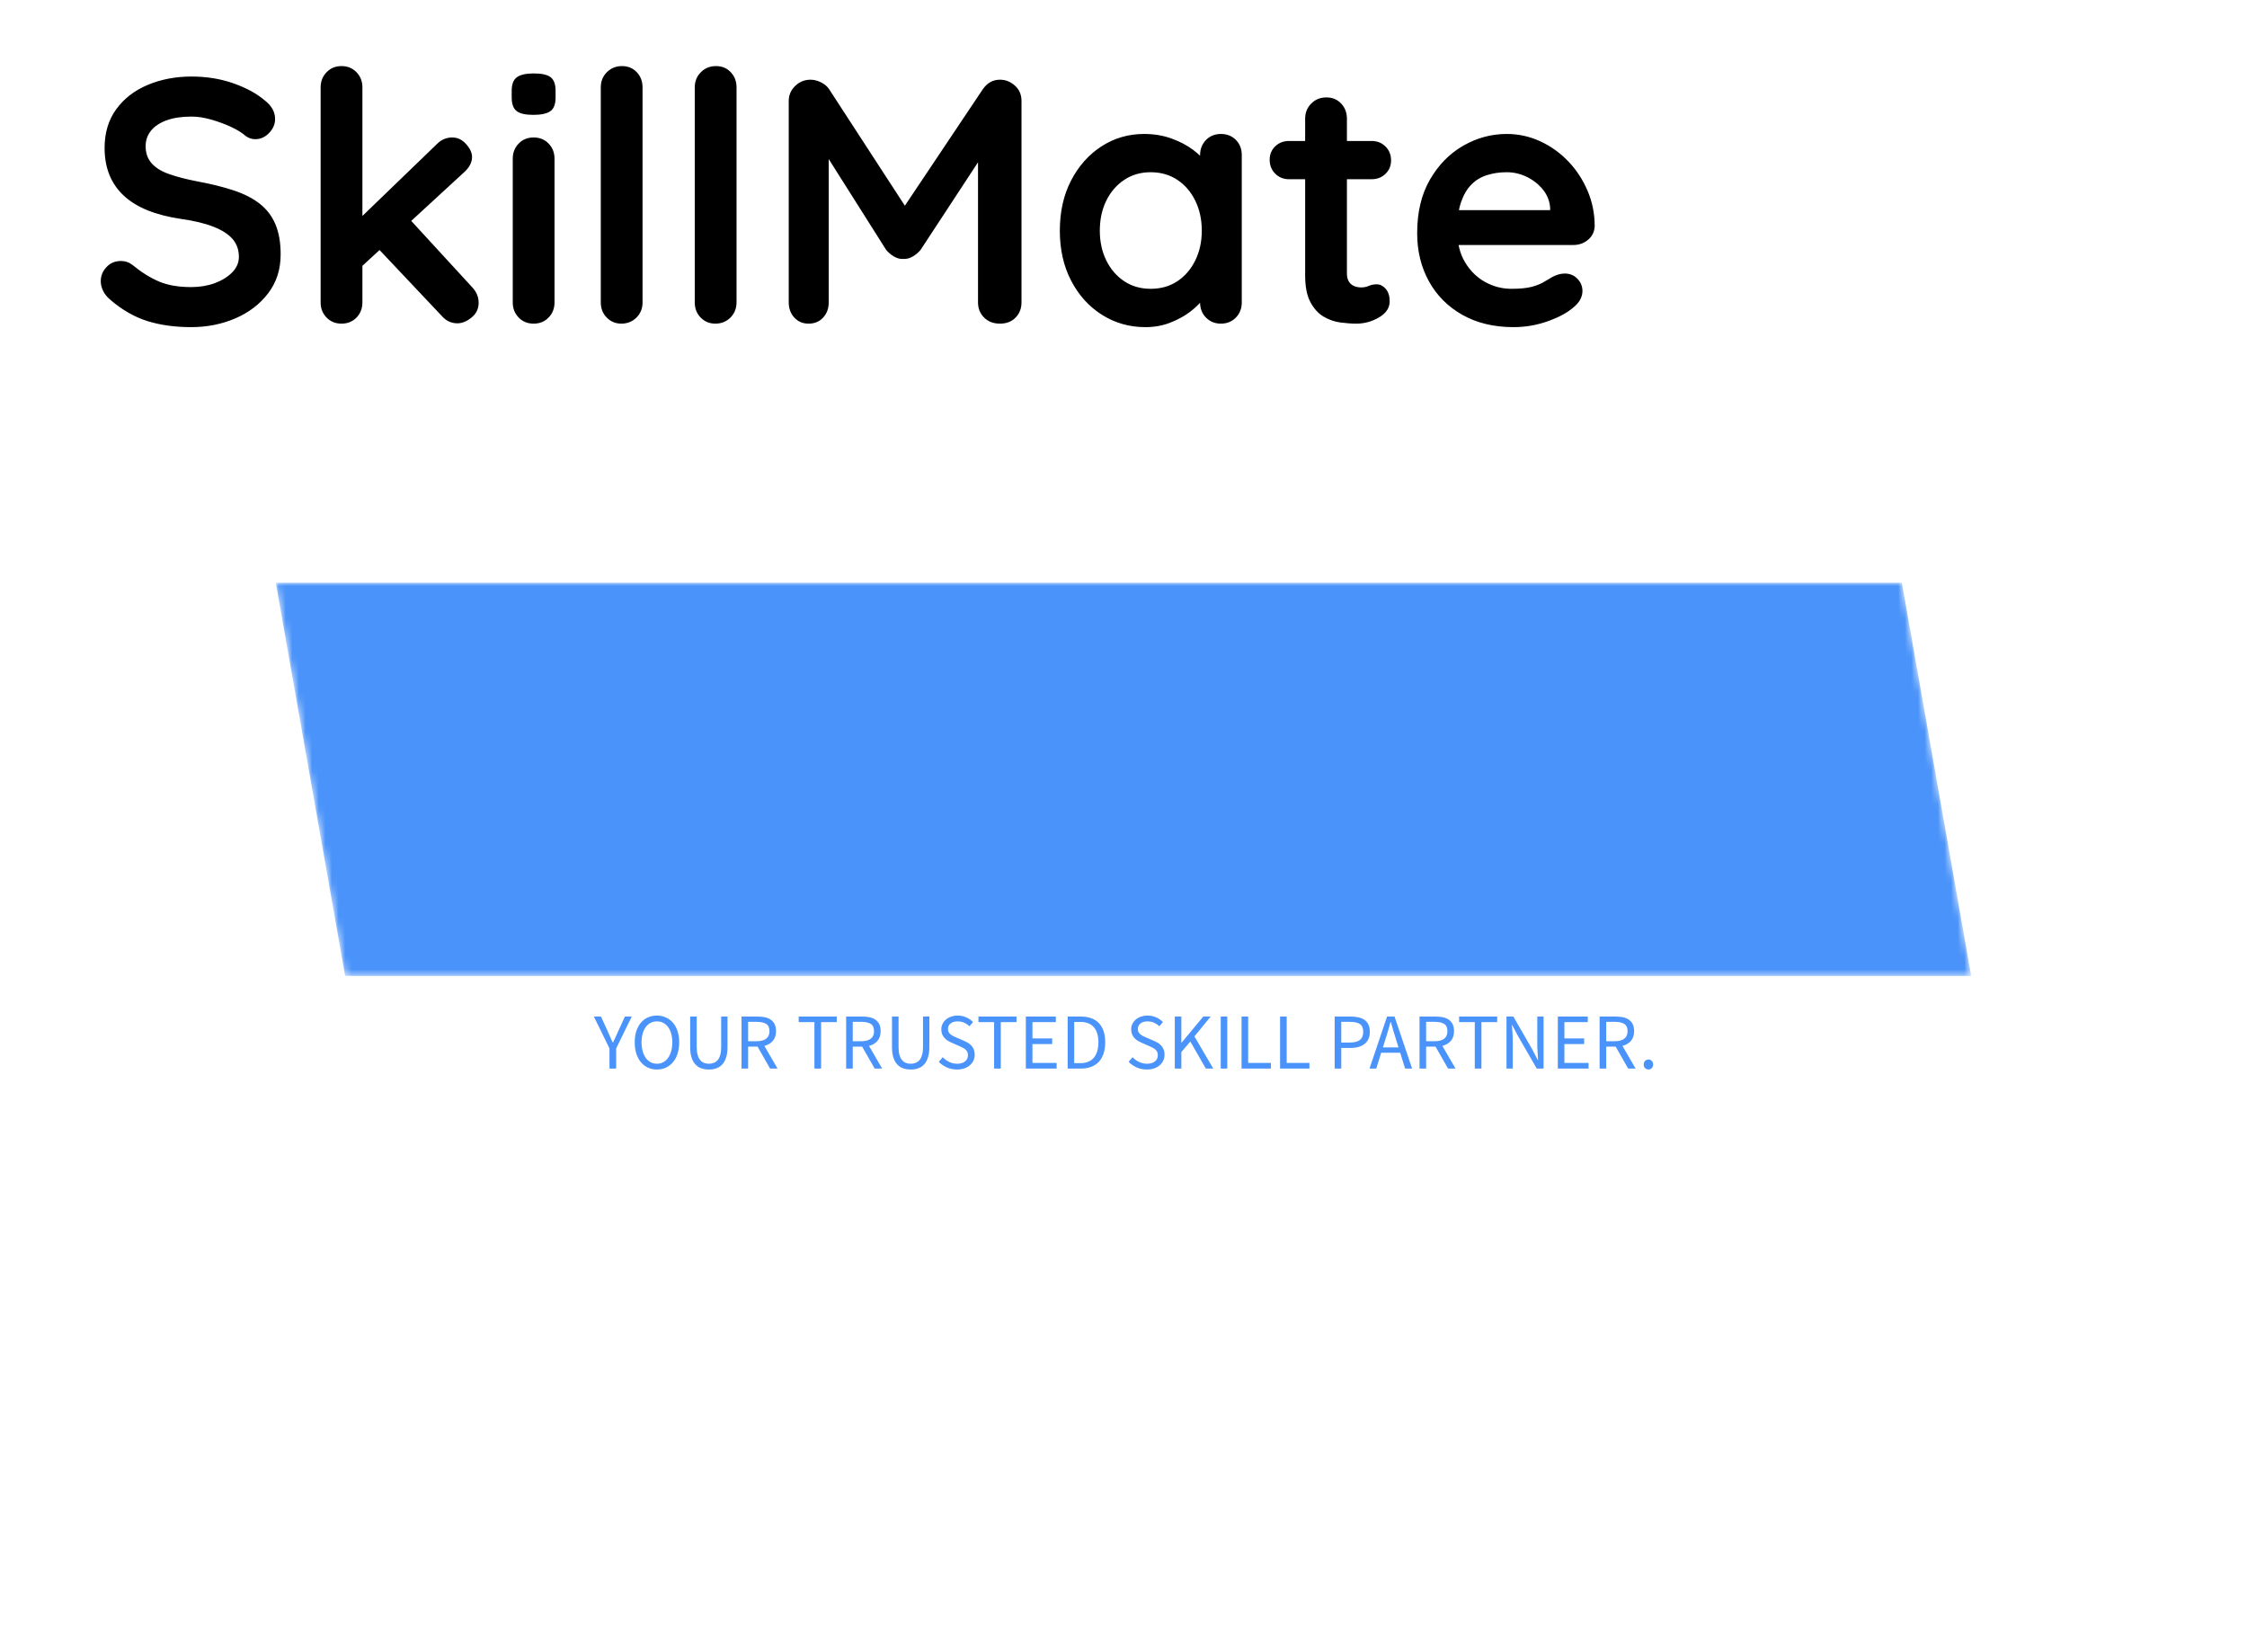 <svg data-v-0dd9719b="" version="1.0" xmlns="http://www.w3.org/2000/svg" xmlns:xlink="http://www.w3.org/1999/xlink" width="100%" height="100%" viewBox="0 0 340 250" preserveAspectRatio="xMidYMid meet" color-interpolation-filters="sRGB" style="margin: auto;">   <g data-v-0dd9719b="" fill="#4a93fa" class="pmspacesvg" transform="translate(41.729,88.172)"><!----> <g><g transform="translate(0,0)" mask="url(#6ea2f966-2340-480e-9610-bb04e607ab38)"><g><rect data-gra="graph-name" fill="#4a93fa" x="0" y="0" width="246.05" height="59.5" transform="skewX(10)"></rect></g> <g data-gra="path-name" fill-rule="" class="tp-name" transform="translate(15.246,10)"><g transform="scale(1)"><g><path d="M15.8 0.53L15.8 0.53Q12.11 0.53 9.16-0.39 6.21-1.32 3.53-3.63L3.53-3.63Q2.84-4.21 2.47-4.95 2.11-5.69 2.11-6.42L2.11-6.42Q2.11-7.64 2.98-8.56 3.84-9.48 5.16-9.48L5.16-9.48Q6.16-9.48 6.95-8.85L6.95-8.85Q8.95-7.21 10.93-6.37 12.9-5.53 15.8-5.53L15.8-5.53Q17.74-5.53 19.38-6.13 21.01-6.74 22.01-7.77 23.01-8.79 23.01-10.11L23.01-10.11Q23.01-11.69 22.06-12.8 21.11-13.9 19.17-14.66 17.22-15.43 14.22-15.85L14.22-15.85Q11.37-16.27 9.21-17.14 7.06-18.01 5.61-19.35 4.16-20.69 3.42-22.51 2.69-24.33 2.69-26.59L2.69-26.59Q2.69-30.01 4.45-32.44 6.21-34.86 9.21-36.12 12.22-37.39 15.85-37.39L15.85-37.39Q19.27-37.39 22.19-36.36 25.12-35.33 26.96-33.75L26.96-33.75Q28.49-32.54 28.49-30.96L28.49-30.96Q28.49-29.8 27.59-28.86 26.7-27.91 25.49-27.91L25.49-27.91Q24.7-27.91 24.06-28.38L24.06-28.38Q23.22-29.12 21.8-29.78 20.38-30.43 18.8-30.88 17.22-31.33 15.85-31.33L15.85-31.33Q13.59-31.33 12.03-30.75 10.48-30.17 9.69-29.17 8.9-28.17 8.9-26.85L8.9-26.85Q8.9-25.27 9.82-24.25 10.74-23.22 12.48-22.62 14.22-22.01 16.64-21.54L16.64-21.54Q19.8-20.96 22.19-20.17 24.59-19.38 26.17-18.14 27.75-16.9 28.54-15.03 29.33-13.16 29.33-10.48L29.33-10.48Q29.33-7.06 27.43-4.58 25.54-2.11 22.46-0.79 19.38 0.53 15.8 0.53ZM38.54 0L38.54 0Q37.17 0 36.28-0.92 35.38-1.84 35.38-3.21L35.38-3.21 35.38-35.75Q35.38-37.12 36.28-38.04 37.17-38.97 38.54-38.97L38.54-38.97Q39.91-38.97 40.81-38.04 41.7-37.12 41.7-35.75L41.7-35.75 41.7-3.21Q41.7-1.84 40.81-0.92 39.91 0 38.54 0ZM55.29-28.17L55.29-28.17Q56.5-28.17 57.39-27.17 58.29-26.17 58.29-25.22L58.29-25.22Q58.29-23.96 57.03-22.85L57.03-22.85 41.18-8.27 40.91-15.53 52.97-27.17Q53.97-28.17 55.29-28.17ZM56.08-0.05L56.08-0.05Q54.71-0.05 53.76-1.11L53.76-1.11 44.02-11.43 48.81-15.85 58.29-5.53Q59.29-4.48 59.29-3.16L59.29-3.16Q59.29-1.79 58.21-0.92 57.13-0.05 56.08-0.05ZM70.77-24.96L70.77-3.21Q70.77-1.84 69.87-0.92 68.98 0 67.61 0L67.61 0Q66.24 0 65.35-0.92 64.45-1.84 64.45-3.21L64.45-3.21 64.45-24.96Q64.45-26.33 65.35-27.25 66.24-28.17 67.61-28.17L67.61-28.17Q68.98-28.17 69.87-27.25 70.77-26.33 70.77-24.96L70.77-24.96ZM67.56-31.59L67.56-31.59Q65.77-31.59 65.03-32.17 64.29-32.75 64.29-34.23L64.29-34.23 64.29-35.23Q64.29-36.75 65.11-37.31 65.92-37.86 67.61-37.86L67.61-37.86Q69.45-37.86 70.19-37.28 70.93-36.7 70.93-35.23L70.93-35.23 70.93-34.23Q70.93-32.7 70.14-32.15 69.35-31.59 67.56-31.59ZM84.09-35.75L84.09-3.21Q84.09-1.84 83.17-0.92 82.25 0 80.88 0L80.88 0Q79.56 0 78.67-0.92 77.77-1.84 77.77-3.21L77.77-3.21 77.77-35.75Q77.77-37.12 78.69-38.04 79.62-38.97 80.98-38.97L80.98-38.97Q82.35-38.97 83.22-38.04 84.09-37.12 84.09-35.75L84.09-35.75ZM98.31-35.75L98.31-3.21Q98.31-1.84 97.39-0.92 96.47 0 95.1 0L95.1 0Q93.78 0 92.88-0.92 91.99-1.84 91.99-3.21L91.99-3.21 91.99-35.75Q91.99-37.12 92.91-38.04 93.83-38.97 95.2-38.97L95.2-38.97Q96.57-38.97 97.44-38.04 98.31-37.12 98.31-35.75L98.31-35.75ZM109.52-36.91L109.52-36.91Q110.26-36.91 111.08-36.52 111.89-36.12 112.31-35.49L112.31-35.49 125.11-15.8 122.48-15.9 135.59-35.49Q136.59-36.91 138.17-36.91L138.17-36.91Q139.43-36.91 140.43-36.02 141.43-35.12 141.43-33.7L141.43-33.7 141.43-3.21Q141.43-1.84 140.54-0.92 139.64 0 138.17 0L138.17 0Q136.69 0 135.77-0.92 134.85-1.84 134.85-3.21L134.85-3.21 134.85-28.01 136.9-27.54 126.16-11.16Q125.69-10.58 124.98-10.16 124.27-9.74 123.53-9.79L123.53-9.79Q122.85-9.74 122.13-10.16 121.42-10.58 120.95-11.16L120.95-11.16 110.89-27.07 112.26-29.86 112.26-3.21Q112.26-1.84 111.42-0.92 110.58 0 109.21 0L109.21 0Q107.89 0 107.05-0.92 106.21-1.84 106.21-3.21L106.21-3.21 106.21-33.7Q106.21-35.02 107.18-35.96 108.15-36.91 109.52-36.91ZM171.6-28.7L171.6-28.7Q172.97-28.7 173.87-27.8 174.76-26.91 174.76-25.49L174.76-25.49 174.76-3.21Q174.76-1.84 173.87-0.92 172.97 0 171.6 0L171.6 0Q170.24 0 169.34-0.92 168.45-1.84 168.45-3.21L168.45-3.21 168.45-5.79 169.6-5.32Q169.6-4.63 168.87-3.66 168.13-2.69 166.87-1.74 165.6-0.79 163.89-0.13 162.18 0.53 160.18 0.53L160.18 0.53Q156.55 0.53 153.6-1.34 150.65-3.21 148.94-6.5 147.23-9.79 147.23-14.06L147.23-14.06Q147.23-18.38 148.94-21.67 150.65-24.96 153.54-26.83 156.44-28.7 159.97-28.7L159.97-28.7Q162.23-28.7 164.13-28.01 166.02-27.33 167.42-26.28 168.81-25.22 169.58-24.14 170.34-23.06 170.34-22.33L170.34-22.33 168.45-21.64 168.45-25.49Q168.45-26.85 169.34-27.78 170.24-28.7 171.6-28.7ZM160.97-5.27L160.97-5.27Q163.29-5.27 165.02-6.42 166.76-7.58 167.73-9.58 168.71-11.58 168.71-14.06L168.71-14.06Q168.71-16.59 167.73-18.59 166.76-20.59 165.02-21.75 163.29-22.91 160.97-22.91L160.97-22.91Q158.7-22.91 156.97-21.75 155.23-20.59 154.25-18.59 153.28-16.59 153.28-14.06L153.28-14.06Q153.28-11.58 154.25-9.58 155.23-7.58 156.97-6.42 158.7-5.27 160.97-5.27ZM181.93-27.64L181.93-27.64 194.4-27.64Q195.67-27.64 196.51-26.8 197.35-25.96 197.35-24.7L197.35-24.7Q197.35-23.48 196.51-22.67 195.67-21.85 194.4-21.85L194.4-21.85 181.93-21.85Q180.66-21.85 179.82-22.69 178.98-23.54 178.98-24.8L178.98-24.8Q178.98-26.01 179.82-26.83 180.66-27.64 181.93-27.64ZM187.56-34.23L187.56-34.23Q188.93-34.23 189.8-33.3 190.67-32.38 190.67-31.01L190.67-31.01 190.67-7.58Q190.67-6.85 190.96-6.37 191.25-5.9 191.75-5.69 192.25-5.48 192.83-5.48L192.83-5.48Q193.46-5.48 193.98-5.71 194.51-5.95 195.19-5.95L195.19-5.95Q195.93-5.95 196.54-5.27 197.14-4.58 197.14-3.37L197.14-3.37Q197.14-1.9 195.54-0.95 193.93 0 192.09 0L192.09 0Q190.98 0 189.64-0.18 188.3-0.37 187.11-1.08 185.93-1.79 185.14-3.26 184.35-4.74 184.35-7.32L184.35-7.32 184.35-31.01Q184.35-32.38 185.27-33.3 186.19-34.23 187.56-34.23ZM215.89 0.53L215.89 0.53Q211.41 0.53 208.12-1.34 204.83-3.21 203.07-6.42 201.3-9.64 201.3-13.69L201.3-13.69Q201.3-18.43 203.22-21.77 205.15-25.12 208.25-26.91 211.36-28.7 214.84-28.7L214.84-28.7Q217.52-28.7 219.92-27.59 222.31-26.49 224.16-24.56 226-22.64 227.08-20.11 228.16-17.59 228.16-14.74L228.16-14.74Q228.1-13.48 227.16-12.69 226.21-11.9 224.95-11.9L224.95-11.9 204.83-11.9 203.25-17.17 222.58-17.17 221.42-16.11 221.42-17.53Q221.31-19.06 220.34-20.27 219.36-21.48 217.92-22.19 216.47-22.91 214.84-22.91L214.84-22.91Q213.26-22.91 211.89-22.48 210.52-22.06 209.52-21.06 208.52-20.06 207.94-18.38 207.36-16.69 207.36-14.11L207.36-14.11Q207.36-11.27 208.54-9.29 209.73-7.32 211.6-6.29 213.47-5.27 215.57-5.27L215.57-5.27Q217.52-5.27 218.68-5.58 219.84-5.9 220.55-6.35 221.26-6.79 221.84-7.11L221.84-7.11Q222.79-7.58 223.63-7.58L223.63-7.58Q224.79-7.58 225.55-6.79 226.31-6 226.31-4.95L226.31-4.95Q226.31-3.53 224.84-2.37L224.84-2.37Q223.47-1.21 221-0.34 218.52 0.53 215.89 0.53Z" transform="translate(-2.11, 38.97)"></path></g> <!----> <!----> <!----> <!----> <!----> <!----> <!----></g></g></g> <g data-gra="path-slogan" fill-rule="" class="tp-slogan" fill="#4a93fa" transform="translate(48.131,65.5)"><!----> <!----> <g transform="scale(1, 1)"><g transform="scale(1)"><path d="M2.35-3.05L2.35 0L3.36 0L3.36-3.05L5.72-7.87L4.68-7.87L3.67-5.65C3.55-5.36 3.42-5.08 3.29-4.80C3.15-4.52 3.02-4.23 2.88-3.94L2.83-3.94C2.70-4.23 2.57-4.52 2.45-4.80C2.33-5.08 2.20-5.36 2.08-5.65L1.06-7.87L-0.01-7.87ZM9.53 0.14C10.02 0.14 10.48 0.05 10.89-0.14C11.30-0.34 11.66-0.61 11.96-0.97C12.26-1.32 12.49-1.75 12.65-2.26C12.82-2.77 12.90-3.34 12.90-3.97C12.90-4.60 12.82-5.16 12.65-5.66C12.49-6.16 12.26-6.58 11.96-6.93C11.66-7.28 11.30-7.55 10.89-7.73C10.48-7.92 10.02-8.02 9.53-8.02C9.03-8.02 8.58-7.92 8.17-7.74C7.75-7.56 7.40-7.29 7.10-6.94C6.81-6.59 6.58-6.17 6.41-5.67C6.25-5.17 6.17-4.60 6.17-3.97C6.17-3.34 6.25-2.77 6.41-2.26C6.58-1.75 6.81-1.32 7.10-0.97C7.40-0.61 7.75-0.34 8.17-0.14C8.58 0.05 9.03 0.14 9.53 0.14ZM9.53-0.73C9.18-0.73 8.86-0.81 8.57-0.96C8.29-1.11 8.05-1.33 7.84-1.61C7.64-1.90 7.48-2.24 7.37-2.63C7.26-3.03 7.20-3.48 7.20-3.97C7.20-4.46 7.26-4.90 7.37-5.29C7.48-5.68 7.64-6.02 7.84-6.29C8.05-6.56 8.29-6.77 8.57-6.92C8.86-7.07 9.18-7.14 9.53-7.14C9.88-7.14 10.20-7.07 10.48-6.92C10.77-6.77 11.01-6.56 11.21-6.29C11.42-6.02 11.58-5.68 11.69-5.29C11.80-4.90 11.86-4.46 11.86-3.97C11.86-3.48 11.80-3.03 11.69-2.63C11.58-2.24 11.42-1.90 11.21-1.61C11.01-1.33 10.77-1.11 10.48-0.96C10.20-0.81 9.88-0.73 9.53-0.73ZM14.56-7.87L14.56-3.25C14.56-2.62 14.63-2.09 14.77-1.66C14.92-1.22 15.11-0.87 15.37-0.61C15.62-0.34 15.92-0.15 16.27-0.03C16.61 0.09 16.99 0.14 17.39 0.14C17.79 0.14 18.16 0.09 18.50-0.03C18.85-0.15 19.15-0.34 19.40-0.61C19.65-0.87 19.85-1.22 19.99-1.66C20.14-2.09 20.21-2.62 20.21-3.25L20.21-7.87L19.25-7.87L19.25-3.23C19.25-2.76 19.20-2.36 19.10-2.04C19.01-1.72 18.88-1.46 18.71-1.27C18.54-1.08 18.34-0.94 18.12-0.86C17.90-0.77 17.65-0.73 17.39-0.73C17.13-0.73 16.89-0.77 16.67-0.86C16.44-0.94 16.25-1.08 16.09-1.27C15.92-1.46 15.79-1.72 15.70-2.04C15.60-2.36 15.55-2.76 15.55-3.23L15.55-7.87ZM23.33-4.14L23.33-7.07L24.65-7.07C25.26-7.07 25.74-6.96 26.06-6.76C26.39-6.55 26.56-6.18 26.56-5.66C26.56-5.15 26.39-4.77 26.06-4.52C25.74-4.27 25.26-4.14 24.65-4.14ZM26.65 0L27.78 0L25.79-3.43C26.32-3.57 26.75-3.82 27.07-4.19C27.39-4.56 27.55-5.05 27.55-5.66C27.55-6.07 27.48-6.42 27.35-6.70C27.21-6.98 27.02-7.20 26.78-7.38C26.53-7.56 26.24-7.68 25.90-7.76C25.56-7.83 25.19-7.87 24.79-7.87L22.33-7.87L22.33 0L23.33 0L23.33-3.32L24.76-3.32ZM33.36-7.03L33.36 0L34.37 0L34.37-7.03L36.74-7.03L36.74-7.87L30.98-7.87L30.98-7.03ZM39.16-4.14L39.16-7.07L40.48-7.07C41.09-7.07 41.56-6.96 41.89-6.76C42.22-6.55 42.38-6.18 42.38-5.66C42.38-5.15 42.22-4.77 41.89-4.52C41.56-4.27 41.09-4.14 40.48-4.14ZM42.48 0L43.61 0L41.62-3.43C42.15-3.57 42.58-3.82 42.90-4.19C43.22-4.56 43.38-5.05 43.38-5.66C43.38-6.07 43.31-6.42 43.18-6.70C43.04-6.98 42.85-7.20 42.61-7.38C42.36-7.56 42.07-7.68 41.73-7.76C41.39-7.83 41.02-7.87 40.62-7.87L38.16-7.87L38.16 0L39.16 0L39.16-3.32L40.58-3.32ZM45.10-7.87L45.10-3.25C45.10-2.62 45.17-2.09 45.31-1.66C45.46-1.22 45.65-0.87 45.91-0.61C46.16-0.34 46.46-0.15 46.81-0.03C47.15 0.09 47.53 0.14 47.93 0.14C48.33 0.14 48.70 0.09 49.04-0.03C49.39-0.15 49.69-0.34 49.94-0.61C50.19-0.87 50.39-1.22 50.53-1.66C50.68-2.09 50.75-2.62 50.75-3.25L50.75-7.87L49.79-7.87L49.79-3.23C49.79-2.76 49.74-2.36 49.64-2.04C49.55-1.72 49.42-1.46 49.25-1.27C49.08-1.08 48.88-0.94 48.66-0.86C48.44-0.77 48.19-0.73 47.93-0.73C47.67-0.73 47.43-0.77 47.21-0.86C46.98-0.94 46.79-1.08 46.63-1.27C46.46-1.46 46.33-1.72 46.24-2.04C46.14-2.36 46.09-2.76 46.09-3.23L46.09-7.87ZM52.78-1.72L52.18-1.02C52.52-0.66 52.93-0.38 53.40-0.17C53.87 0.04 54.38 0.14 54.94 0.14C55.35 0.14 55.72 0.09 56.05-0.03C56.38-0.15 56.66-0.31 56.89-0.51C57.12-0.71 57.30-0.95 57.43-1.22C57.55-1.50 57.61-1.79 57.61-2.10C57.61-2.39 57.57-2.64 57.49-2.86C57.40-3.08 57.29-3.27 57.14-3.44C57.00-3.60 56.83-3.75 56.63-3.87C56.43-3.99 56.22-4.10 55.99-4.20L54.88-4.68C54.72-4.74 54.56-4.81 54.41-4.89C54.26-4.97 54.12-5.05 53.99-5.15C53.86-5.25 53.76-5.37 53.68-5.50C53.61-5.63 53.57-5.80 53.57-5.99C53.57-6.35 53.70-6.63 53.97-6.83C54.24-7.04 54.59-7.14 55.03-7.14C55.40-7.14 55.73-7.07 56.02-6.94C56.31-6.81 56.58-6.63 56.82-6.40L57.36-7.04C57.08-7.33 56.74-7.57 56.34-7.75C55.94-7.93 55.50-8.02 55.03-8.02C54.67-8.02 54.34-7.96 54.04-7.86C53.74-7.76 53.48-7.61 53.26-7.42C53.04-7.23 52.87-7.01 52.75-6.76C52.62-6.50 52.56-6.22 52.56-5.93C52.56-5.64 52.61-5.39 52.70-5.17C52.80-4.95 52.92-4.76 53.08-4.60C53.23-4.44 53.40-4.30 53.59-4.19C53.78-4.08 53.97-3.98 54.16-3.90L55.28-3.41C55.47-3.32 55.64-3.24 55.80-3.16C55.96-3.08 56.10-2.99 56.21-2.89C56.33-2.79 56.42-2.67 56.49-2.53C56.56-2.39 56.59-2.22 56.59-2.02C56.59-1.63 56.45-1.32 56.16-1.09C55.87-0.85 55.47-0.73 54.95-0.73C54.54-0.73 54.15-0.82 53.77-1.00C53.39-1.18 53.06-1.42 52.78-1.72ZM60.55-7.03L60.55 0L61.56 0L61.56-7.03L63.94-7.03L63.94-7.87L58.18-7.87L58.18-7.03ZM65.35-7.87L65.35 0L70.01 0L70.01-0.85L66.35-0.85L66.35-3.71L69.34-3.71L69.34-4.56L66.35-4.56L66.35-7.03L69.89-7.03L69.89-7.87ZM71.68-7.87L71.68 0L73.69 0C74.28 0 74.81-0.09 75.26-0.27C75.72-0.45 76.10-0.71 76.42-1.05C76.73-1.39 76.96-1.81 77.12-2.30C77.28-2.79 77.36-3.35 77.36-3.97C77.36-5.23 77.05-6.19 76.42-6.86C75.78-7.54 74.86-7.87 73.64-7.87ZM73.57-0.82L72.67-0.82L72.67-7.06L73.57-7.06C74.49-7.06 75.18-6.79 75.64-6.26C76.10-5.74 76.33-4.97 76.33-3.97C76.33-2.97 76.10-2.20 75.64-1.64C75.18-1.09 74.49-0.82 73.57-0.82ZM81.50-1.72L80.90-1.02C81.25-0.66 81.66-0.38 82.13-0.17C82.60 0.04 83.11 0.14 83.66 0.14C84.08 0.14 84.45 0.09 84.78-0.03C85.11-0.15 85.39-0.31 85.62-0.51C85.85-0.71 86.03-0.95 86.15-1.22C86.28-1.50 86.34-1.79 86.34-2.10C86.34-2.39 86.30-2.64 86.21-2.86C86.13-3.08 86.02-3.27 85.87-3.44C85.73-3.60 85.56-3.75 85.36-3.87C85.16-3.99 84.94-4.10 84.72-4.20L83.60-4.68C83.44-4.74 83.29-4.81 83.14-4.89C82.98-4.97 82.84-5.05 82.72-5.15C82.59-5.25 82.49-5.37 82.41-5.50C82.33-5.63 82.30-5.80 82.30-5.99C82.30-6.35 82.43-6.63 82.70-6.83C82.97-7.04 83.32-7.14 83.76-7.14C84.13-7.14 84.46-7.07 84.75-6.94C85.04-6.81 85.31-6.63 85.55-6.40L86.09-7.04C85.81-7.33 85.47-7.57 85.07-7.75C84.67-7.93 84.23-8.02 83.76-8.02C83.40-8.02 83.07-7.96 82.77-7.86C82.47-7.76 82.21-7.61 81.99-7.42C81.77-7.23 81.60-7.01 81.47-6.76C81.35-6.50 81.29-6.22 81.29-5.93C81.29-5.64 81.34-5.39 81.43-5.17C81.53-4.95 81.65-4.76 81.80-4.60C81.96-4.44 82.13-4.30 82.32-4.19C82.51-4.08 82.70-3.98 82.88-3.90L84.01-3.41C84.20-3.32 84.37-3.24 84.53-3.16C84.69-3.08 84.83-2.99 84.94-2.89C85.06-2.79 85.15-2.67 85.22-2.53C85.29-2.39 85.32-2.22 85.32-2.02C85.32-1.63 85.18-1.32 84.89-1.09C84.60-0.85 84.20-0.73 83.68-0.73C83.27-0.73 82.87-0.82 82.49-1.00C82.11-1.18 81.78-1.42 81.50-1.72ZM87.89-7.87L87.89 0L88.88 0L88.88-2.50L90.24-4.09L92.59 0L93.71 0L90.86-4.87L93.32-7.87L92.20-7.87L88.92-3.92L88.88-3.92L88.88-7.87ZM94.84-7.87L94.84 0L95.83 0L95.83-7.87ZM97.99-7.87L97.99 0L102.43 0L102.43-0.85L98.99-0.85L98.99-7.87ZM103.82-7.87L103.82 0L108.26 0L108.26-0.85L104.82-0.85L104.82-7.87ZM112.08-7.87L112.08 0L113.08 0L113.08-3.12L114.49-3.12C114.92-3.12 115.32-3.17 115.67-3.27C116.03-3.37 116.34-3.52 116.59-3.72C116.85-3.92 117.05-4.17 117.19-4.48C117.33-4.78 117.40-5.14 117.40-5.56C117.40-5.99 117.33-6.35 117.19-6.65C117.05-6.94 116.85-7.18 116.60-7.36C116.35-7.54 116.04-7.67 115.68-7.75C115.32-7.83 114.92-7.87 114.49-7.87ZM114.37-3.94L113.08-3.94L113.08-7.07L114.37-7.07C115.05-7.07 115.56-6.96 115.90-6.74C116.23-6.52 116.40-6.12 116.40-5.56C116.40-5.00 116.23-4.59 115.90-4.33C115.57-4.07 115.06-3.94 114.37-3.94ZM121.74-3.20L119.38-3.20L119.75-4.40C119.89-4.84 120.03-5.28 120.16-5.72C120.28-6.15 120.41-6.60 120.53-7.06L120.58-7.06C120.70-6.60 120.83-6.15 120.96-5.72C121.09-5.28 121.22-4.84 121.37-4.40ZM121.99-2.40L122.74 0L123.80 0L121.14-7.87L120.01-7.87L117.35 0L118.37 0L119.12-2.40ZM125.92-4.14L125.92-7.07L127.24-7.07C127.85-7.07 128.32-6.96 128.65-6.76C128.98-6.55 129.14-6.18 129.14-5.66C129.14-5.15 128.98-4.77 128.65-4.52C128.32-4.27 127.85-4.14 127.24-4.14ZM129.24 0L130.37 0L128.38-3.43C128.91-3.57 129.34-3.82 129.66-4.19C129.98-4.56 130.14-5.05 130.14-5.66C130.14-6.07 130.07-6.42 129.94-6.70C129.80-6.98 129.61-7.20 129.37-7.38C129.12-7.56 128.83-7.68 128.49-7.76C128.15-7.83 127.78-7.87 127.38-7.87L124.92-7.87L124.92 0L125.92 0L125.92-3.32L127.34-3.32ZM133.28-7.03L133.28 0L134.29 0L134.29-7.03L136.67-7.03L136.67-7.87L130.91-7.87L130.91-7.03ZM138.08-7.87L138.08 0L139.03 0L139.03-4.12C139.03-4.53 139.02-4.95 138.99-5.36C138.96-5.77 138.93-6.18 138.90-6.58L138.95-6.58L139.80-4.96L142.66 0L143.69 0L143.69-7.87L142.74-7.87L142.74-3.80C142.74-3.39 142.75-2.97 142.78-2.54C142.81-2.11 142.84-1.70 142.86-1.30L142.81-1.30L141.96-2.93L139.12-7.87ZM145.85-7.87L145.85 0L150.50 0L150.50-0.85L146.84-0.85L146.84-3.71L149.83-3.71L149.83-4.56L146.84-4.56L146.84-7.03L150.38-7.03L150.38-7.87ZM153.17-4.14L153.17-7.07L154.49-7.07C155.10-7.07 155.58-6.96 155.90-6.76C156.23-6.55 156.40-6.18 156.40-5.66C156.40-5.15 156.23-4.77 155.90-4.52C155.58-4.27 155.10-4.14 154.49-4.14ZM156.49 0L157.62 0L155.63-3.43C156.16-3.57 156.59-3.82 156.91-4.19C157.23-4.56 157.39-5.05 157.39-5.66C157.39-6.07 157.32-6.42 157.19-6.70C157.05-6.98 156.86-7.20 156.62-7.38C156.37-7.56 156.08-7.68 155.74-7.76C155.40-7.83 155.03-7.87 154.63-7.87L152.17-7.87L152.17 0L153.17 0L153.17-3.32L154.60-3.32ZM158.84-0.60C158.84-0.38 158.91-0.21 159.05-0.07C159.19 0.07 159.36 0.14 159.56 0.14C159.76 0.14 159.92 0.07 160.06-0.07C160.20-0.21 160.27-0.38 160.27-0.60C160.27-0.83 160.20-1.02 160.06-1.16C159.92-1.30 159.76-1.37 159.56-1.37C159.36-1.37 159.19-1.30 159.05-1.16C158.91-1.02 158.84-0.83 158.84-0.60Z" transform="translate(0.012, 8.016)"></path></g></g></g></g></g><mask id="6ea2f966-2340-480e-9610-bb04e607ab38"><g fill="white"><rect data-gra="graph-name" x="0" y="0" width="246.05" height="59.5" transform="skewX(10)"></rect></g> <g data-gra="path-name" fill-rule="" class="tp-name" transform="translate(15.246,10)" fill="black"><g transform="scale(1)"><g><path d="M15.8 0.53L15.8 0.53Q12.11 0.53 9.16-0.39 6.21-1.32 3.53-3.63L3.53-3.63Q2.84-4.21 2.47-4.95 2.11-5.69 2.11-6.42L2.11-6.42Q2.11-7.64 2.98-8.56 3.84-9.48 5.16-9.48L5.16-9.48Q6.16-9.48 6.95-8.85L6.95-8.85Q8.95-7.21 10.93-6.37 12.9-5.53 15.8-5.53L15.8-5.53Q17.74-5.53 19.38-6.13 21.01-6.74 22.01-7.77 23.01-8.79 23.01-10.11L23.01-10.11Q23.01-11.69 22.06-12.8 21.11-13.9 19.17-14.66 17.22-15.43 14.22-15.85L14.22-15.85Q11.37-16.27 9.21-17.14 7.06-18.01 5.61-19.35 4.16-20.69 3.42-22.51 2.69-24.33 2.69-26.59L2.69-26.59Q2.69-30.01 4.45-32.44 6.21-34.86 9.21-36.12 12.22-37.39 15.85-37.39L15.85-37.39Q19.27-37.39 22.19-36.36 25.12-35.33 26.96-33.75L26.96-33.75Q28.49-32.54 28.49-30.96L28.49-30.96Q28.49-29.8 27.59-28.86 26.7-27.91 25.49-27.91L25.49-27.91Q24.7-27.91 24.06-28.38L24.06-28.38Q23.22-29.12 21.8-29.78 20.38-30.43 18.8-30.88 17.22-31.33 15.85-31.33L15.85-31.33Q13.59-31.33 12.03-30.75 10.48-30.17 9.69-29.17 8.9-28.17 8.9-26.85L8.9-26.85Q8.9-25.27 9.82-24.25 10.74-23.22 12.48-22.62 14.22-22.01 16.64-21.54L16.64-21.54Q19.8-20.96 22.19-20.17 24.59-19.38 26.17-18.14 27.75-16.9 28.54-15.03 29.33-13.16 29.33-10.48L29.33-10.48Q29.33-7.06 27.43-4.58 25.54-2.11 22.46-0.79 19.38 0.53 15.8 0.53ZM38.54 0L38.54 0Q37.17 0 36.28-0.92 35.38-1.84 35.38-3.21L35.38-3.21 35.38-35.75Q35.38-37.12 36.28-38.04 37.17-38.97 38.54-38.97L38.54-38.97Q39.91-38.97 40.81-38.04 41.7-37.12 41.7-35.75L41.7-35.75 41.7-3.21Q41.7-1.84 40.81-0.92 39.91 0 38.54 0ZM55.29-28.17L55.29-28.17Q56.5-28.17 57.39-27.17 58.29-26.17 58.29-25.22L58.29-25.22Q58.29-23.96 57.03-22.85L57.03-22.85 41.18-8.27 40.91-15.53 52.97-27.17Q53.97-28.17 55.29-28.17ZM56.08-0.05L56.08-0.05Q54.71-0.05 53.76-1.11L53.76-1.11 44.02-11.43 48.81-15.85 58.29-5.53Q59.29-4.48 59.29-3.16L59.29-3.16Q59.29-1.79 58.21-0.92 57.13-0.05 56.08-0.05ZM70.77-24.96L70.77-3.21Q70.77-1.84 69.87-0.92 68.98 0 67.61 0L67.61 0Q66.24 0 65.35-0.92 64.45-1.84 64.45-3.21L64.45-3.21 64.45-24.96Q64.45-26.33 65.35-27.25 66.24-28.17 67.61-28.17L67.61-28.17Q68.98-28.17 69.87-27.25 70.77-26.33 70.77-24.96L70.77-24.96ZM67.56-31.59L67.56-31.59Q65.77-31.59 65.03-32.17 64.29-32.75 64.29-34.23L64.29-34.23 64.29-35.23Q64.29-36.75 65.11-37.31 65.92-37.86 67.61-37.86L67.61-37.86Q69.45-37.86 70.19-37.28 70.93-36.7 70.93-35.23L70.93-35.23 70.93-34.23Q70.93-32.7 70.14-32.15 69.35-31.59 67.56-31.59ZM84.09-35.75L84.09-3.21Q84.09-1.84 83.17-0.92 82.25 0 80.88 0L80.88 0Q79.56 0 78.67-0.92 77.77-1.84 77.77-3.21L77.77-3.21 77.77-35.75Q77.77-37.12 78.69-38.04 79.62-38.97 80.98-38.97L80.98-38.97Q82.35-38.97 83.22-38.04 84.09-37.12 84.09-35.75L84.09-35.75ZM98.31-35.75L98.31-3.21Q98.31-1.84 97.39-0.92 96.47 0 95.1 0L95.1 0Q93.78 0 92.88-0.92 91.99-1.84 91.99-3.21L91.99-3.21 91.99-35.75Q91.99-37.12 92.91-38.04 93.83-38.97 95.2-38.97L95.2-38.97Q96.57-38.97 97.44-38.04 98.31-37.12 98.31-35.75L98.31-35.75ZM109.52-36.91L109.52-36.91Q110.26-36.91 111.08-36.52 111.89-36.12 112.31-35.49L112.31-35.49 125.11-15.8 122.48-15.9 135.59-35.49Q136.59-36.91 138.17-36.91L138.17-36.91Q139.43-36.91 140.43-36.02 141.43-35.12 141.43-33.7L141.43-33.7 141.43-3.21Q141.43-1.84 140.54-0.92 139.64 0 138.17 0L138.17 0Q136.69 0 135.77-0.92 134.85-1.84 134.85-3.21L134.85-3.21 134.85-28.01 136.9-27.54 126.16-11.16Q125.69-10.58 124.98-10.16 124.27-9.74 123.53-9.79L123.53-9.79Q122.85-9.74 122.13-10.16 121.42-10.58 120.95-11.16L120.95-11.16 110.89-27.07 112.26-29.86 112.26-3.21Q112.26-1.84 111.42-0.92 110.58 0 109.21 0L109.21 0Q107.89 0 107.05-0.92 106.21-1.84 106.21-3.21L106.21-3.21 106.21-33.7Q106.21-35.02 107.18-35.96 108.15-36.91 109.52-36.91ZM171.6-28.7L171.6-28.7Q172.97-28.7 173.87-27.8 174.76-26.91 174.76-25.49L174.76-25.49 174.76-3.21Q174.76-1.84 173.87-0.92 172.97 0 171.6 0L171.6 0Q170.24 0 169.34-0.92 168.45-1.84 168.45-3.21L168.45-3.21 168.45-5.79 169.6-5.32Q169.6-4.63 168.87-3.66 168.13-2.69 166.87-1.74 165.6-0.79 163.89-0.13 162.18 0.53 160.18 0.53L160.18 0.53Q156.55 0.53 153.6-1.34 150.65-3.21 148.94-6.5 147.23-9.79 147.23-14.06L147.23-14.06Q147.23-18.38 148.94-21.67 150.65-24.96 153.54-26.83 156.44-28.7 159.97-28.7L159.97-28.7Q162.23-28.7 164.13-28.01 166.02-27.33 167.42-26.28 168.81-25.22 169.58-24.14 170.34-23.06 170.34-22.33L170.34-22.33 168.45-21.64 168.45-25.49Q168.45-26.85 169.34-27.78 170.24-28.7 171.6-28.7ZM160.97-5.27L160.97-5.27Q163.29-5.27 165.02-6.42 166.76-7.58 167.73-9.58 168.71-11.58 168.71-14.06L168.71-14.06Q168.71-16.59 167.73-18.59 166.76-20.59 165.02-21.75 163.29-22.91 160.97-22.91L160.97-22.91Q158.7-22.91 156.97-21.75 155.23-20.59 154.25-18.59 153.28-16.59 153.28-14.06L153.28-14.06Q153.28-11.58 154.25-9.58 155.23-7.58 156.97-6.42 158.7-5.27 160.97-5.27ZM181.93-27.64L181.93-27.64 194.4-27.64Q195.67-27.64 196.51-26.8 197.35-25.96 197.35-24.7L197.35-24.7Q197.35-23.48 196.51-22.67 195.67-21.85 194.4-21.85L194.4-21.85 181.93-21.85Q180.66-21.85 179.82-22.69 178.98-23.54 178.98-24.8L178.98-24.8Q178.98-26.01 179.82-26.83 180.66-27.64 181.93-27.64ZM187.56-34.23L187.56-34.23Q188.93-34.23 189.8-33.3 190.67-32.38 190.67-31.01L190.67-31.01 190.67-7.58Q190.67-6.85 190.96-6.37 191.25-5.9 191.75-5.69 192.25-5.48 192.83-5.48L192.83-5.48Q193.46-5.48 193.98-5.71 194.51-5.95 195.19-5.95L195.19-5.95Q195.93-5.95 196.54-5.27 197.14-4.58 197.14-3.37L197.14-3.37Q197.14-1.9 195.54-0.95 193.93 0 192.09 0L192.09 0Q190.98 0 189.64-0.18 188.3-0.37 187.11-1.08 185.93-1.79 185.14-3.26 184.35-4.74 184.35-7.32L184.35-7.32 184.35-31.01Q184.35-32.38 185.27-33.3 186.19-34.23 187.56-34.23ZM215.89 0.53L215.89 0.53Q211.41 0.53 208.12-1.34 204.83-3.21 203.07-6.42 201.3-9.64 201.3-13.69L201.3-13.69Q201.3-18.43 203.22-21.77 205.15-25.12 208.25-26.91 211.36-28.7 214.84-28.7L214.84-28.7Q217.52-28.7 219.92-27.59 222.31-26.49 224.16-24.56 226-22.64 227.08-20.11 228.16-17.59 228.16-14.74L228.16-14.74Q228.1-13.48 227.16-12.69 226.21-11.9 224.95-11.9L224.95-11.9 204.83-11.9 203.25-17.17 222.58-17.17 221.42-16.11 221.42-17.53Q221.31-19.06 220.34-20.27 219.36-21.48 217.92-22.19 216.47-22.91 214.84-22.91L214.84-22.91Q213.26-22.91 211.89-22.48 210.52-22.06 209.52-21.06 208.52-20.06 207.94-18.38 207.36-16.69 207.36-14.11L207.36-14.11Q207.36-11.27 208.54-9.29 209.73-7.32 211.6-6.29 213.47-5.27 215.57-5.27L215.57-5.27Q217.52-5.27 218.68-5.58 219.84-5.9 220.55-6.35 221.26-6.79 221.84-7.11L221.84-7.11Q222.79-7.58 223.63-7.58L223.63-7.58Q224.79-7.58 225.55-6.79 226.31-6 226.31-4.95L226.31-4.95Q226.31-3.53 224.84-2.37L224.84-2.37Q223.47-1.21 221-0.34 218.52 0.53 215.89 0.53Z" transform="translate(-2.11, 38.97)"></path></g>       </g></g></mask><defs v-gra="od"></defs></svg>